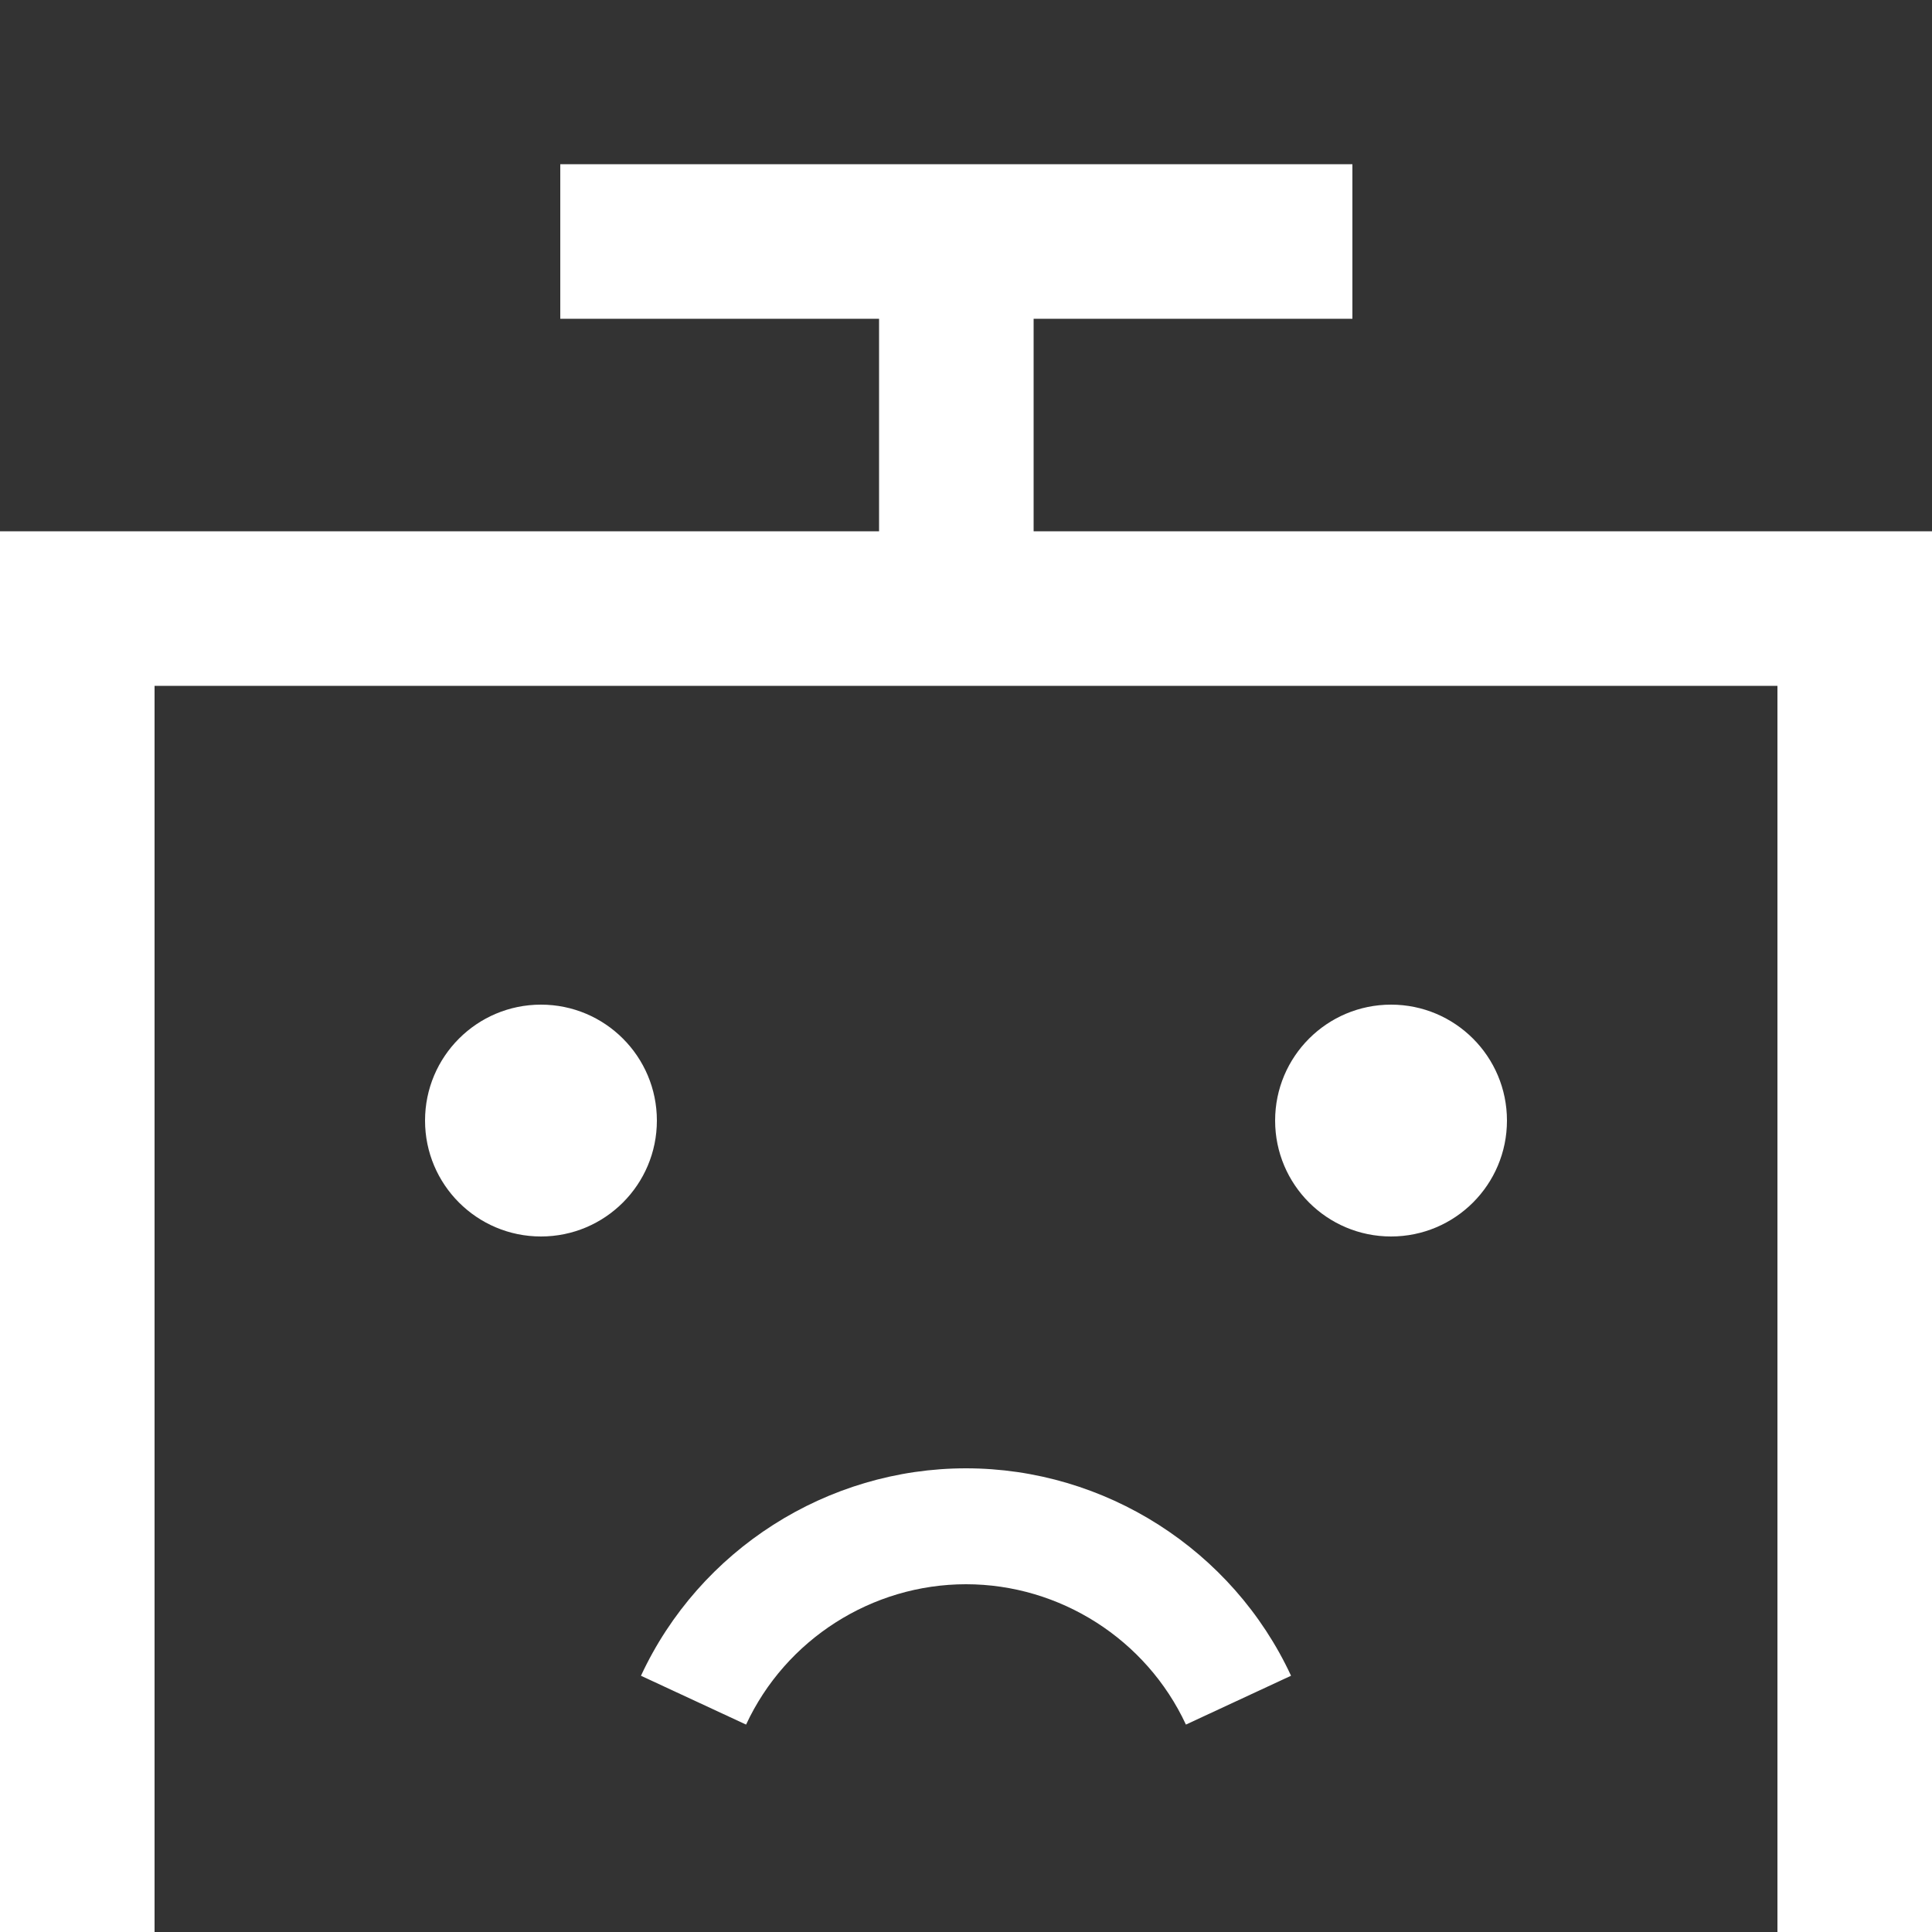 <svg height='100px' width='100px'  fill="#FFFFFF" xmlns="http://www.w3.org/2000/svg" xmlns:xlink="http://www.w3.org/1999/xlink" version="1.1" x="0px" y="0px" viewBox="0 0 100 100" enable-background="new 0 0 100 100" xml:space="preserve"><rect x="0" y="0" width="100" height="100" fill="#333333" stroke="none"/><circle cx="-1148" cy="58" r="6"></circle><circle cx="-1192" cy="58" r="6"></circle><polygon points="-1465.5,27.5 -1465.5,16.5 -1449,16.5 -1449,8.5 -1490,8.5 -1490,16.5 -1473.5,16.5 -1473.5,27.5 -1519,27.5   -1519,100 -1511,100 -1511,35.5 -1427,35.5 -1427,100 -1419,100 -1419,27.5 "></polygon><polygon points="-1337.5,27.5 -1337.5,16.5 -1321,16.5 -1321,8.5 -1362,8.5 -1362,16.5 -1345.5,16.5 -1345.5,27.5 -1391,27.5   -1391,100 -1383,100 -1383,35.5 -1299,35.5 -1299,100 -1291,100 -1291,27.5 "></polygon><polygon points="-1166.5,27.5 -1166.5,16.5 -1150,16.5 -1150,8.5 -1191,8.5 -1191,16.5 -1174.5,16.5 -1174.5,27.5 -1220,27.5   -1220,100 -1212,100 -1212,35.5 -1128,35.5 -1128,100 -1120,100 -1120,27.5 "></polygon><polygon points="-1007.5,27.5 -1007.5,16.5 -991,16.5 -991,8.5 -1032,8.5 -1032,16.5 -1015.5,16.5 -1015.5,27.5 -1061,27.5   -1061,100 -1053,100 -1053,35.5 -969,35.5 -969,100 -961,100 -961,27.5 "></polygon><polygon points="-876.5,27.5 -876.5,16.5 -860,16.5 -860,8.5 -901,8.5 -901,16.5 -884.5,16.5 -884.5,27.5 -930,27.5 -930,100   -922,100 -922,35.5 -838,35.5 -838,100 -830,100 -830,27.5 "></polygon><polygon points="-724.5,27.5 -724.5,16.5 -708,16.5 -708,8.5 -749,8.5 -749,16.5 -732.5,16.5 -732.5,27.5 -778,27.5 -778,100   -770,100 -770,35.5 -686,35.5 -686,100 -678,100 -678,27.5 "></polygon><circle cx="-706" cy="58" r="6"></circle><circle cx="-750" cy="59" r="6"></circle><rect x="-736" y="79" width="16" height="6"></rect><rect x="-707" y="36.922" transform="matrix(0.371 0.928 -0.928 0.371 -401.028 682.377)" width="5" height="16.155"></rect><rect x="-759.578" y="42.5" transform="matrix(0.928 0.371 -0.371 0.928 -37.037 282.319)" width="16.155" height="5"></rect><polygon points="-724.5,27.5 -724.5,16.5 -708,16.5 -708,8.5 -749,8.5 -749,16.5 -732.5,16.5 -732.5,27.5 -778,27.5 -778,100   -770,100 -770,35.5 -686,35.5 -686,100 -678,100 -678,27.5 "></polygon><polygon points="-568.5,27.5 -568.5,16.5 -552,16.5 -552,8.5 -593,8.5 -593,16.5 -576.5,16.5 -576.5,27.5 -622,27.5 -622,100   -614,100 -614,35.5 -530,35.5 -530,100 -522,100 -522,27.5 "></polygon><polygon points="-426.5,27.5 -426.5,16.5 -410,16.5 -410,8.5 -451,8.5 -451,16.5 -434.5,16.5 -434.5,27.5 -480,27.5 -480,100   -472,100 -472,35.5 -388,35.5 -388,100 -380,100 -380,27.5 "></polygon><polygon points="-306.5,27.5 -306.5,16.5 -290,16.5 -290,8.5 -331,8.5 -331,16.5 -314.5,16.5 -314.5,27.5 -360,27.5 -360,100   -352,100 -352,35.5 -268,35.5 -268,100 -260,100 -260,27.5 "></polygon><polygon points="-186.5,27.5 -186.5,16.5 -170,16.5 -170,8.5 -211,8.5 -211,16.5 -194.5,16.5 -194.5,27.5 -240,27.5 -240,100   -232,100 -232,35.5 -148,35.5 -148,100 -140,100 -140,27.5 "></polygon><polygon points="-66.5,27.5 -66.5,16.5 -50,16.5 -50,8.5 -91,8.5 -91,16.5 -74.5,16.5 -74.5,27.5 -120,27.5 -120,100 -112,100   -112,35.5 -28,35.5 -28,100 -20,100 -20,27.5 "></polygon><circle cx="-1319" cy="58" r="6"></circle><circle cx="-1363" cy="58" r="6"></circle><path d="M-1340.647,91c-13.85,0-18.616-10.589-19.201-16.188l5.966-0.641c0.129,1.108,1.596,10.829,13.235,10.829  c10.137,0,12.48-10.66,12.575-11.113l5.873,1.227C-1323.347,80.608-1328.68,91-1340.647,91z"></path><polygon points="53.5,27.5 53.5,16.5 70,16.5 70,8.5 29,8.5 29,16.5 45.5,16.5 45.5,27.5 0,27.5 0,100 8,100 8,35.5 92,35.5 92,100   100,100 100,27.5 "></polygon><circle cx="72" cy="58" r="6"></circle><circle cx="28" cy="58" r="6"></circle><rect x="-1180" y="79" width="6.75" height="6"></rect><rect x="-1168.75" y="79" width="6.75" height="6"></rect><rect x="-1157.5" y="79" width="6.75" height="6"></rect><rect x="-438" y="79" width="16" height="6"></rect><circle cx="-989" cy="58" r="6"></circle><circle cx="-1033" cy="58" r="6"></circle><circle cx="-858" cy="58" r="6"></circle><circle cx="-902" cy="58" r="6"></circle><rect x="-883" y="66.317" transform="matrix(0.145 0.989 -0.989 0.145 -669.33 941.981)" width="5.999" height="34.366"></rect><circle cx="-549" cy="58" r="6"></circle><circle cx="-309" cy="83" r="6"></circle><circle cx="-595" cy="58" r="6"></circle><rect x="-607" y="52" width="24" height="5"></rect><rect x="-561" y="52" width="24" height="5"></rect><circle cx="-706" cy="58" r="6"></circle><circle cx="-750" cy="59" r="6"></circle><rect x="-580" y="79" width="16" height="6"></rect><rect x="-707" y="36.922" transform="matrix(0.371 0.928 -0.928 0.371 -401.028 682.377)" width="5" height="16.155"></rect><rect x="-759.578" y="42.5" transform="matrix(0.928 0.371 -0.371 0.928 -37.037 282.319)" width="16.155" height="5"></rect><rect x="-413.812" y="42.75" transform="matrix(0.91 0.414 -0.414 0.91 -17.351 171.597)" width="18.125" height="6"></rect><rect x="-457.75" y="36.688" transform="matrix(0.414 0.91 -0.91 0.414 -224.953 440.825)" width="6" height="18.125"></rect><circle cx="-408" cy="58" r="6"></circle><circle cx="-452" cy="58" r="6"></circle><rect x="-343" y="54" width="20" height="8"></rect><rect x="-297" y="54" width="20" height="8"></rect><circle cx="-1447" cy="58" r="6"></circle><circle cx="-1491" cy="58" r="6"></circle><path d="M-1468.25,91.282c-9.185,0-16.273-8.518-16.57-8.88l-2.215-2.702l3.005-1.781c0.289-0.171,7.186-4.201,15.78-4.201  c8.499,0,15.335,3.467,15.623,3.614l3.201,1.647l-2.197,2.852C-1451.92,82.217-1459.01,91.282-1468.25,91.282z M-1477.258,81.417  c2.227,1.826,5.499,3.865,9.008,3.865c3.485,0,6.748-2.177,8.969-4.123c-2.332-0.726-5.507-1.441-8.969-1.441  C-1471.74,79.718-1474.94,80.57-1477.258,81.417z"></path><rect x="-1501.621" y="48.5" transform="matrix(0.707 0.707 -0.707 0.707 -403.485 1075.098)" width="4.243" height="4"></rect><rect x="-1484.5" y="48.379" transform="matrix(0.707 0.707 -0.707 0.707 -398.505 1063.077)" width="4" height="4.243"></rect><rect x="-1493" y="45" width="4" height="4"></rect><rect x="-1457.621" y="48.5" transform="matrix(0.707 0.707 -0.707 0.707 -390.597 1043.985)" width="4.243" height="4"></rect><rect x="-1440.5" y="48.379" transform="matrix(0.707 0.707 -0.707 0.707 -385.618 1031.964)" width="4" height="4.243"></rect><rect x="-1449" y="45" width="4" height="4"></rect><circle cx="-168" cy="58" r="6"></circle><circle cx="-212" cy="58" r="6"></circle><path d="M-190,88c5.522,0,10-4.478,10-10h-20C-200,83.522-195.523,88-190,88z"></path><g><polygon points="-87.121,48.879 -92,53.758 -96.879,48.879 -101.121,53.121 -96.242,58 -101.121,62.879 -96.879,67.121 -92,62.242    -87.121,67.121 -82.879,62.879 -87.758,58 -82.879,53.121  "></polygon><polygon points="-38.879,53.121 -43.121,48.879 -48,53.758 -52.879,48.879 -57.121,53.121 -52.242,58 -57.121,62.879    -52.879,67.121 -48,62.242 -43.121,67.121 -38.879,62.879 -43.758,58  "></polygon></g><rect x="-78" y="79" width="16" height="6"></rect><g><polygon points="-1001.21,75.74 -1004.745,72.205 -1011.061,78.52 -1017.375,72.205 -1020.91,75.74 -1014.596,82.055    -1020.83,88.29 -1017.295,91.825 -1011.061,85.59 -1004.825,91.825 -1001.29,88.29 -1007.525,82.055  "></polygon><rect x="-1030" y="80" width="10" height="4"></rect><rect x="-1002" y="80" width="10" height="4"></rect></g><path d="M61.383,89.264C59.333,84.852,54.864,82,50,82s-9.333,2.852-11.383,7.264l-5.441-2.527C36.206,80.214,42.81,76,50,76  s13.794,4.214,16.824,10.736L61.383,89.264z"></path></svg>